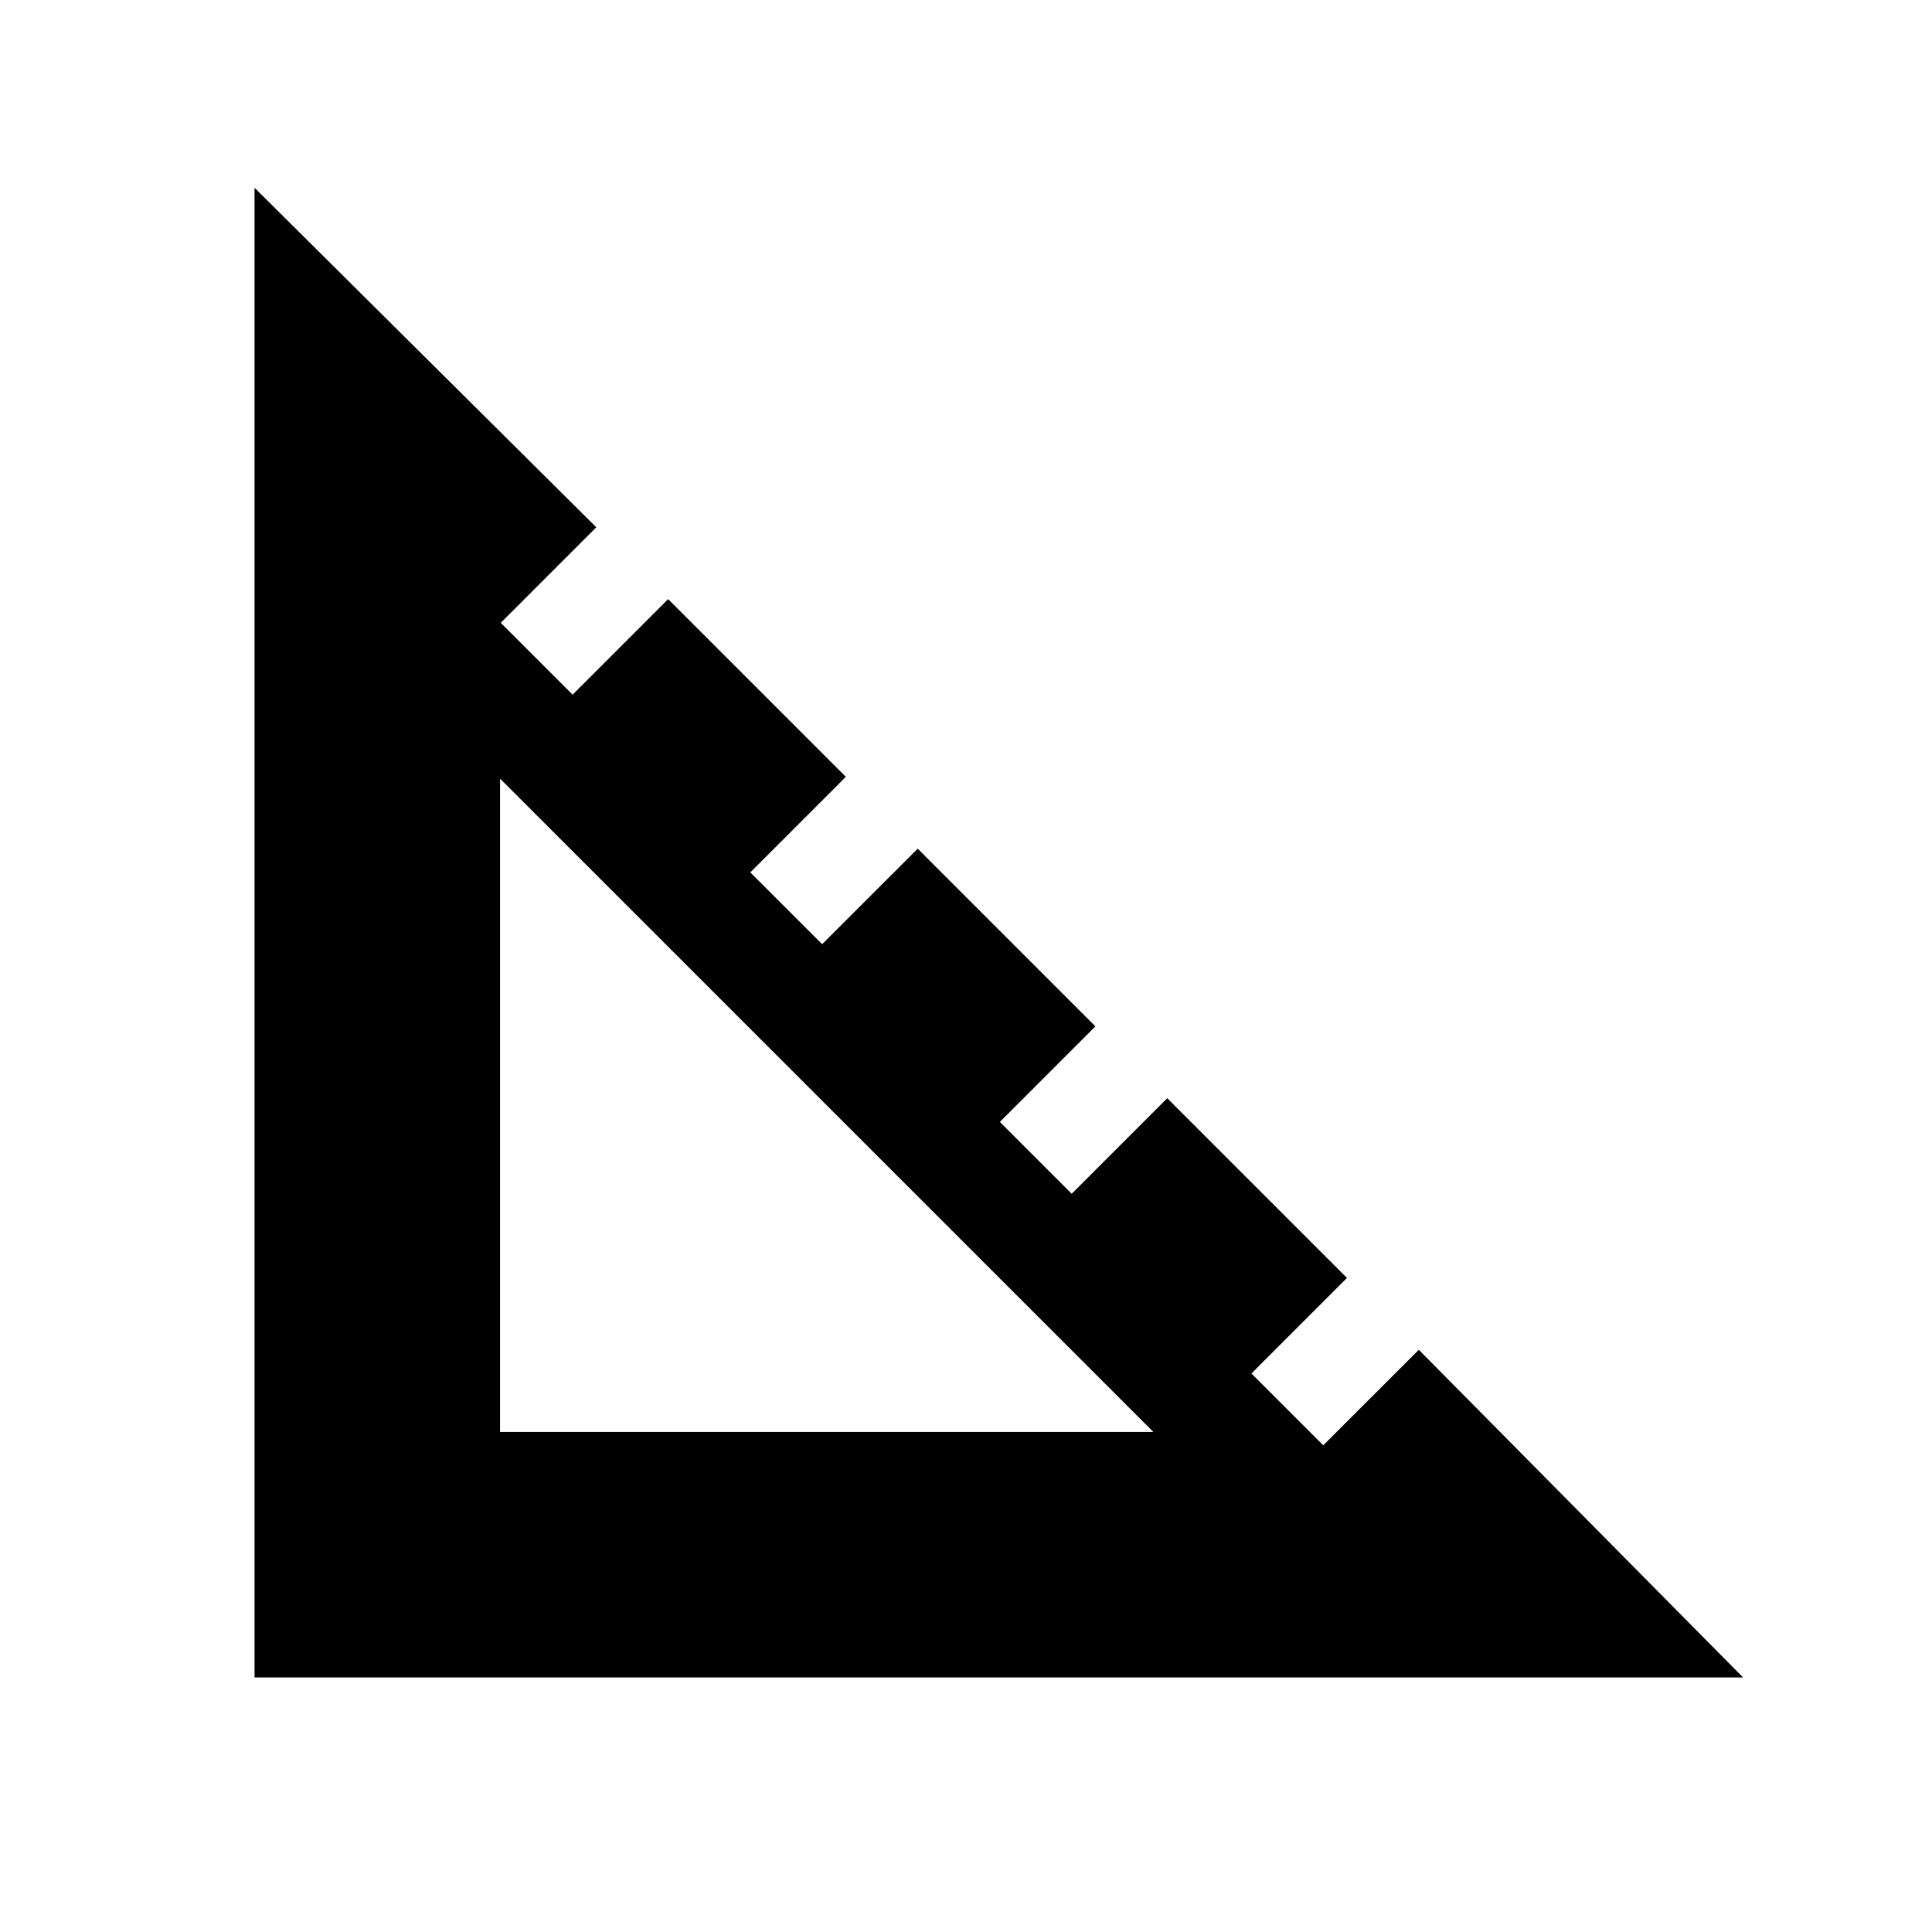 <svg xmlns="http://www.w3.org/2000/svg" height="20" viewBox="0 -960 960 960" width="20"><path d="M126.48-126.48V-866.7L296.3-698l-47.47 47.48 35.69 35.69L332-662.3l88.3 88.3-47.47 47.48 35.69 35.69L456-538.3l88.3 88.3-47.47 47.48 35.69 35.69L580-414.3l89.3 89.3-47.47 47.48 35.69 35.69L705-289.3l161.13 162.82H126.48Zm122-122h324.61L248.48-573.09v324.61Z"/></svg>
